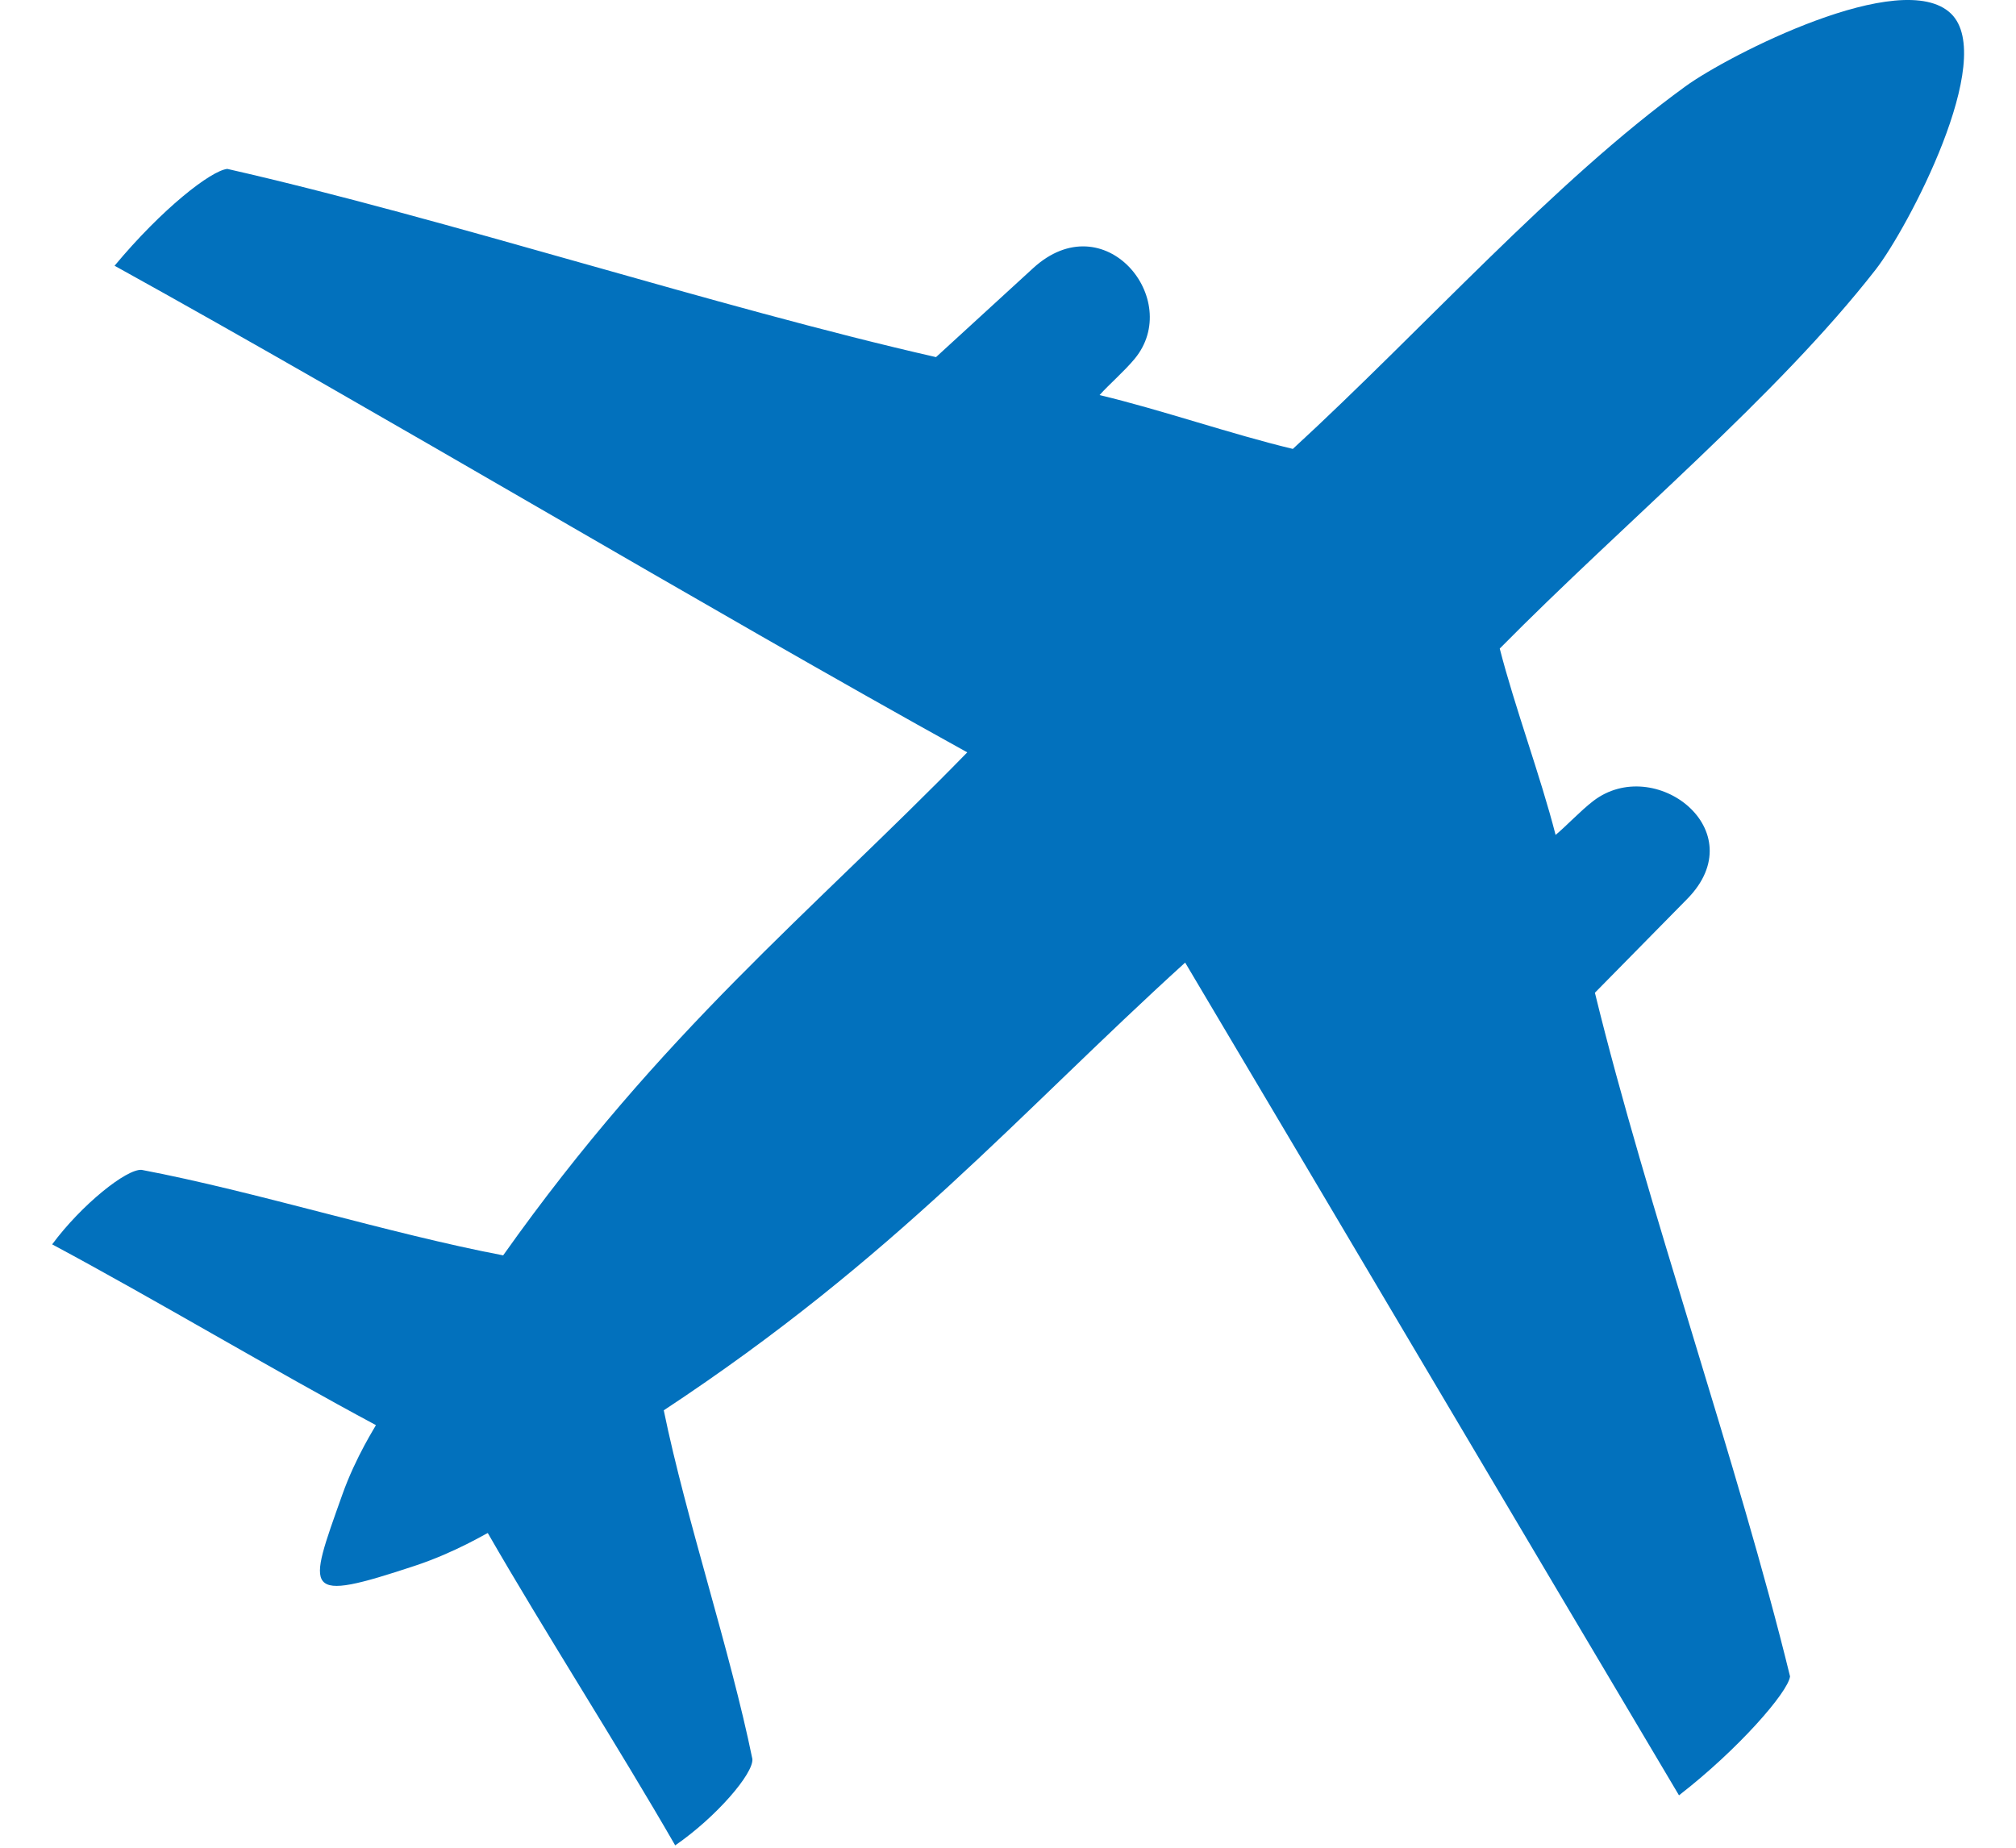 <svg width="24" height="22" viewBox="0 0 24 22" fill="none" xmlns="http://www.w3.org/2000/svg">
<path fill-rule="evenodd" clip-rule="evenodd" d="M23.226 0.162C23.78 0.697 22.708 2.723 22.33 3.209C21.15 4.723 19.34 6.217 17.854 7.722C18.033 8.42 18.34 9.242 18.519 9.941C18.65 9.832 18.812 9.657 18.966 9.538C19.696 8.976 20.89 9.885 20.086 10.703C19.72 11.076 19.353 11.448 18.987 11.82C19.602 14.339 20.695 17.441 21.31 19.96C21.287 20.148 20.693 20.83 19.988 21.376C18.188 18.347 15.909 14.491 14.109 11.461C12.11 13.277 10.677 14.961 7.902 16.792C8.169 18.093 8.691 19.642 8.957 20.944C8.971 21.117 8.528 21.634 8.038 21.972C7.37 20.81 6.475 19.415 5.807 18.253C5.804 18.249 5.428 18.48 4.951 18.639C3.584 19.093 3.66 18.965 4.073 17.802C4.237 17.338 4.479 16.971 4.475 16.968C3.271 16.324 1.825 15.46 0.621 14.816C0.971 14.343 1.507 13.915 1.686 13.929C3.035 14.185 4.641 14.69 5.99 14.947C7.887 12.27 9.633 10.887 11.515 8.958C8.375 7.221 4.504 4.901 1.364 3.164C1.93 2.484 2.511 2.032 2.706 2.011C5.317 2.604 8.531 3.658 11.143 4.252C11.529 3.899 11.914 3.545 12.3 3.192C13.149 2.416 14.09 3.568 13.508 4.272C13.385 4.421 13.203 4.577 13.09 4.704C13.814 4.876 14.666 5.172 15.391 5.345C16.95 3.911 18.498 2.165 20.068 1.026C20.571 0.661 22.64 -0.403 23.226 0.162Z" fill="#0271BD"/>
</svg>
